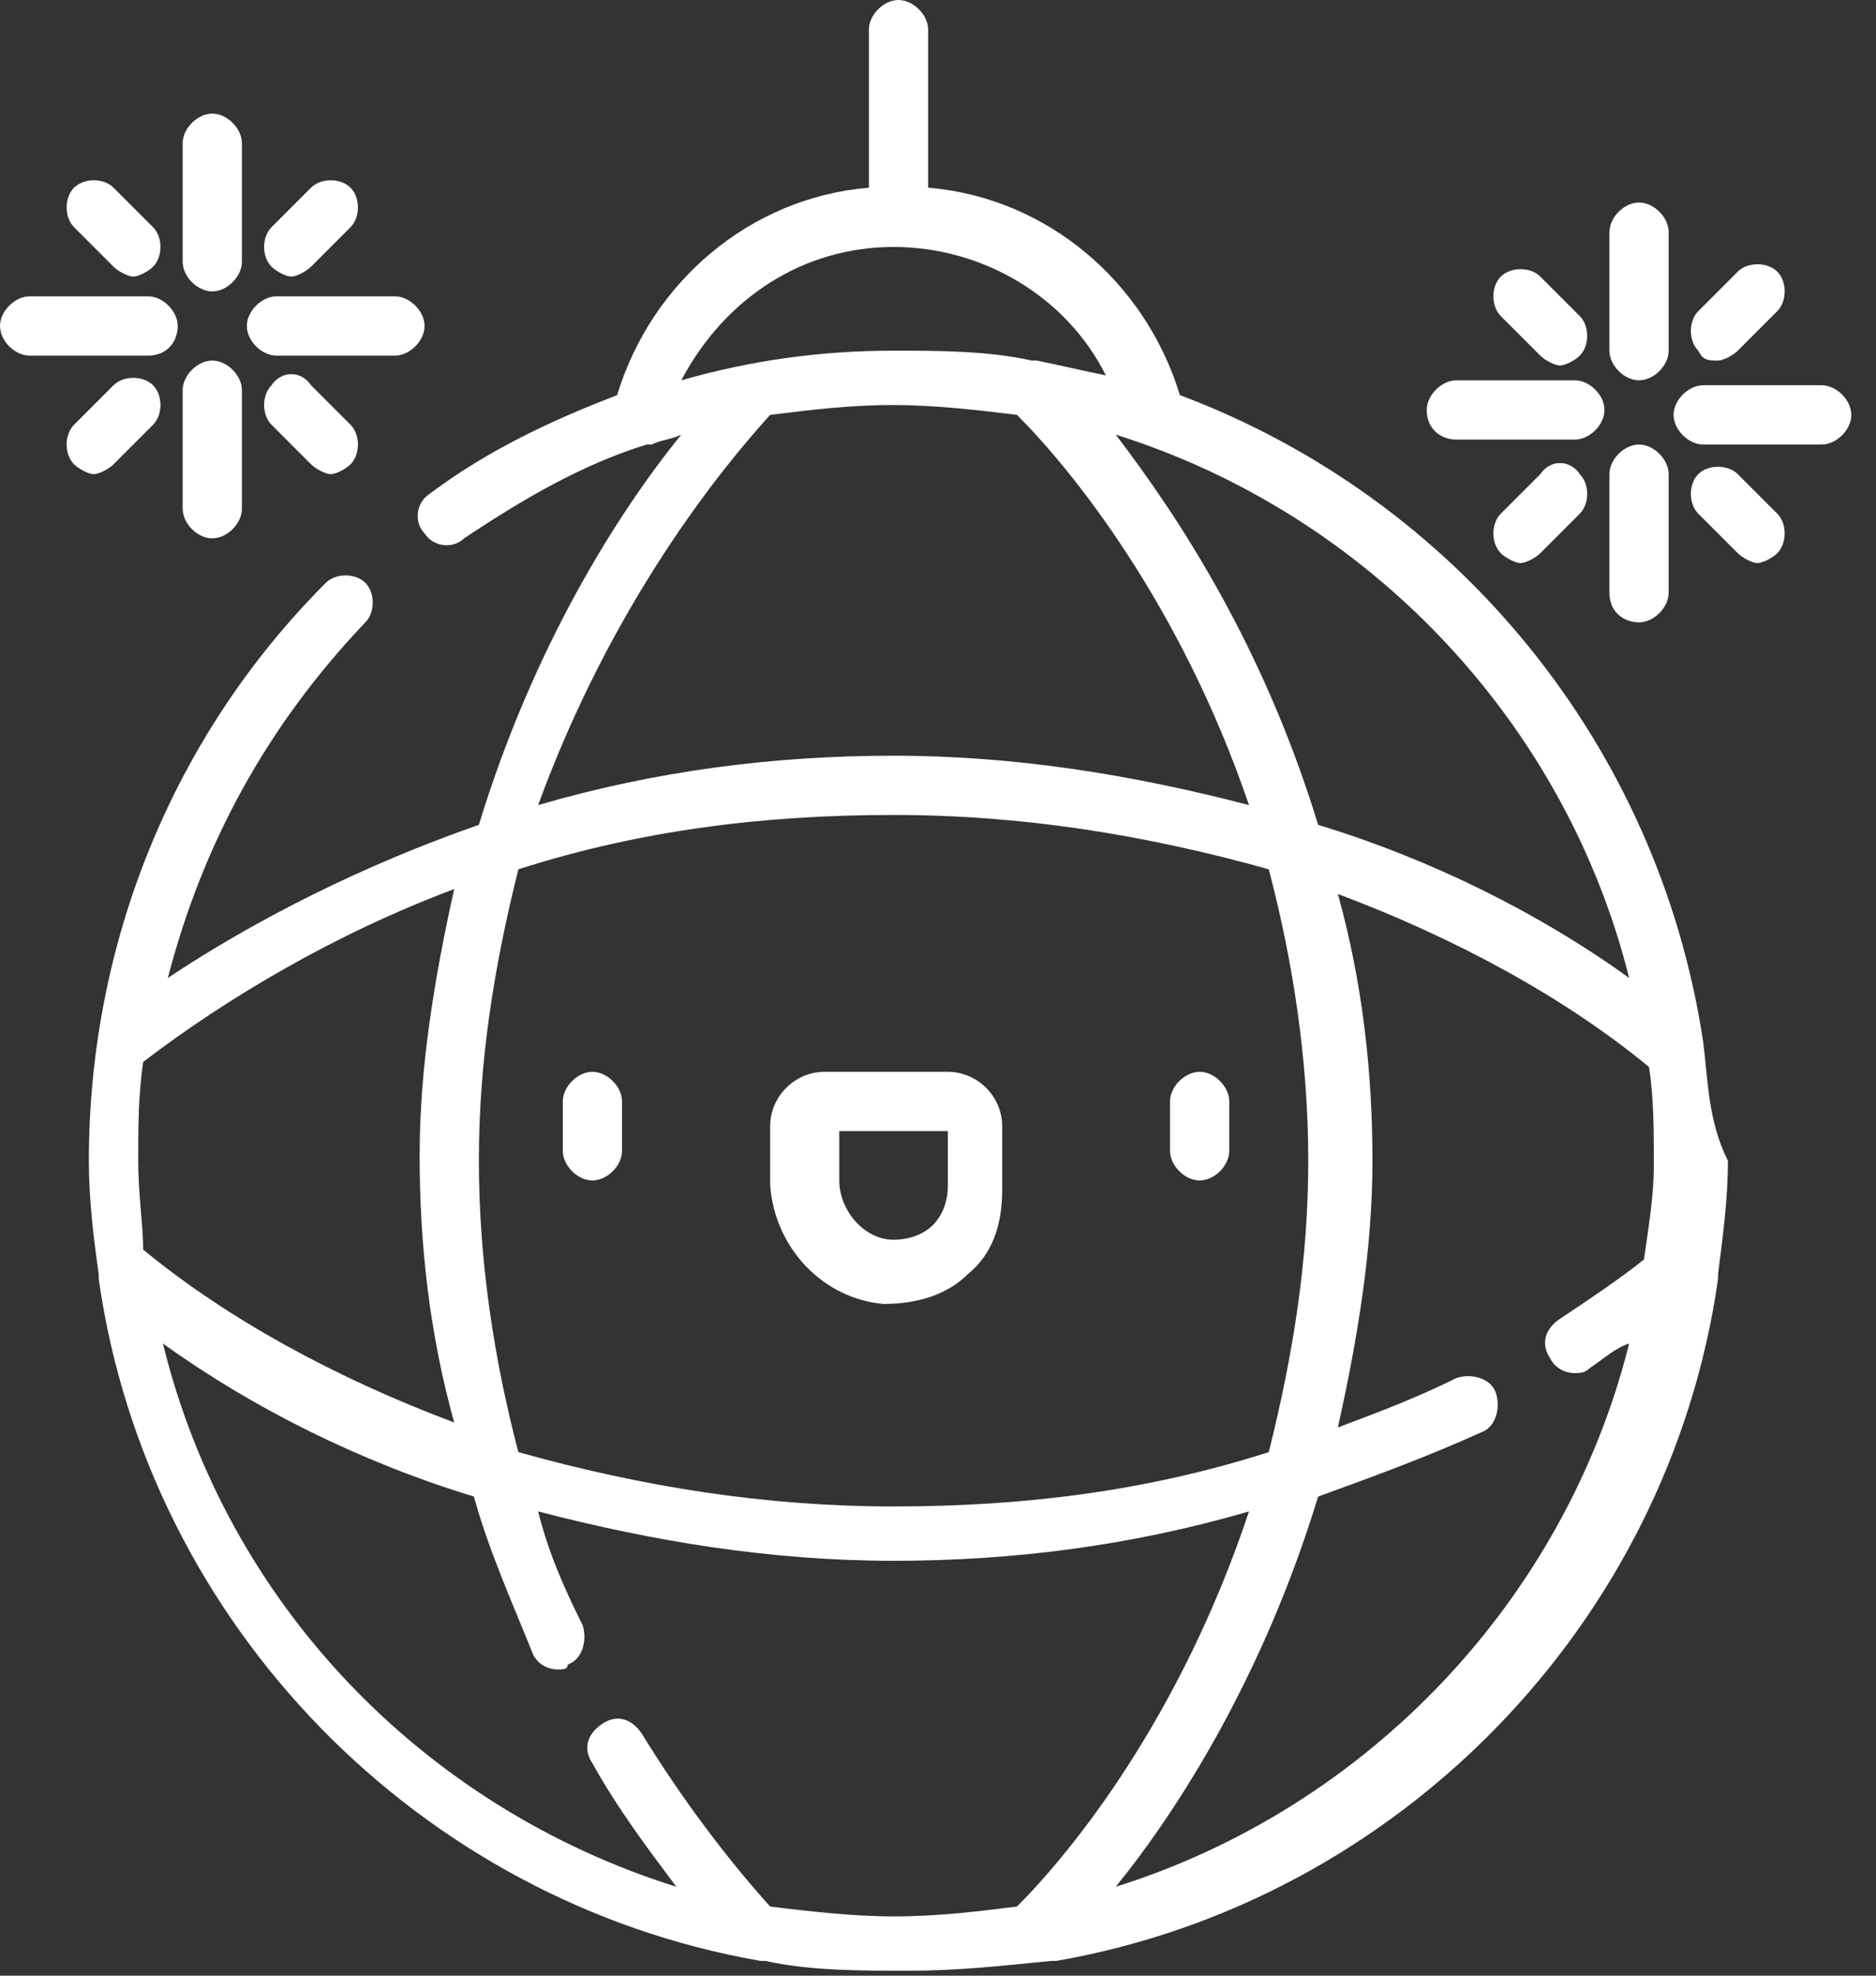 <?xml version="1.0" encoding="utf-8"?>
<!-- Generator: Adobe Illustrator 22.1.0, SVG Export Plug-In . SVG Version: 6.00 Build 0)  -->
<svg version="1.1" id="icon" xmlns="http://www.w3.org/2000/svg" xmlns:xlink="http://www.w3.org/1999/xlink" x="0px" y="0px"
	 viewBox="0 0 38 40" style="enable-background:new 0 0 38 40;" xml:space="preserve">
<rect x="0" y="0" width="38" height="40" fill="#333333" stroke="none"/>
<style type="text/css">
	.st0{fill:#FFFFFF;}
</style>
<g id="disco-ball" transform="translate(1027, 449)">
	<path id="Shape" class="st0" d="M-1021.5-441.2c-0.2,0.2-0.2,0.6,0,0.8l0.8,0.8c0.1,0.1,0.3,0.2,0.4,0.2s0.3-0.1,0.4-0.2
		c0.2-0.2,0.2-0.6,0-0.8l-0.8-0.8C-1020.9-441.5-1021.3-441.5-1021.5-441.2z"/>
	<path id="Shape_1_" class="st0" d="M-1021.1-443.4c0.1,0,0.3-0.1,0.4-0.2l0.8-0.8c0.2-0.2,0.2-0.6,0-0.8c-0.2-0.2-0.6-0.2-0.8,0
		l-0.8,0.8c-0.2,0.2-0.2,0.6,0,0.8C-1021.4-443.5-1021.2-443.4-1021.1-443.4z"/>
	<path id="Shape_2_" class="st0" d="M-995.8-439.4l-0.8,0.8c-0.2,0.2-0.2,0.6,0,0.8c0.1,0.1,0.3,0.2,0.4,0.2s0.3-0.1,0.4-0.2
		l0.8-0.8c0.2-0.2,0.2-0.6,0-0.8C-995.2-439.7-995.6-439.7-995.8-439.4z"/>
	<path id="Shape_3_" class="st0" d="M-1022.7-443.1c0.3,0,0.6-0.3,0.6-0.6v-2.4c0-0.3-0.3-0.6-0.6-0.6c-0.3,0-0.6,0.3-0.6,0.6v2.4
		C-1023.3-443.4-1023-443.1-1022.7-443.1z"/>
	<path id="Shape_4_" class="st0" d="M-1021.4-441.8h2.4c0.3,0,0.6-0.3,0.6-0.6s-0.3-0.6-0.6-0.6h-2.4c-0.3,0-0.6,0.3-0.6,0.6
		C-1022-442.1-1021.7-441.8-1021.4-441.8z"/>
	<path id="Shape_5_" class="st0" d="M-992.2-441.7c0.1,0,0.3-0.1,0.4-0.2l0.8-0.8c0.2-0.2,0.2-0.6,0-0.8c-0.2-0.2-0.6-0.2-0.8,0
		l-0.8,0.8c-0.2,0.2-0.2,0.6,0,0.8C-992.5-441.7-992.4-441.7-992.2-441.7z"/>
	<path id="Shape_6_" class="st0" d="M-993.8-441.3c0.3,0,0.6-0.3,0.6-0.6v-2.4c0-0.3-0.3-0.6-0.6-0.6c-0.3,0-0.6,0.3-0.6,0.6v2.4
		C-994.4-441.6-994.1-441.3-993.8-441.3z"/>
	<path id="Shape_7_" class="st0" d="M-995.8-441.8c0.1,0.1,0.3,0.2,0.4,0.2c0.1,0,0.3-0.1,0.4-0.2c0.2-0.2,0.2-0.6,0-0.8l-0.8-0.8
		c-0.2-0.2-0.6-0.2-0.8,0c-0.2,0.2-0.2,0.6,0,0.8L-995.8-441.8z"/>
	<path id="Shape_8_" class="st0" d="M-997.5-440.1h2.4c0.3,0,0.6-0.3,0.6-0.6c0-0.3-0.3-0.6-0.6-0.6h-2.4c-0.3,0-0.6,0.3-0.6,0.6
		C-998.1-440.3-997.8-440.1-997.5-440.1z"/>
	<path id="Shape_9_" class="st0" d="M-993.8-436.4c0.3,0,0.6-0.3,0.6-0.6v-2.4c0-0.3-0.3-0.6-0.6-0.6c-0.3,0-0.6,0.3-0.6,0.6v2.4
		C-994.4-436.6-994.1-436.4-993.8-436.4z"/>
	<path id="Shape_10_" class="st0" d="M-1015-425.1c0.3,0,0.6-0.3,0.6-0.6v-1c0-0.3-0.3-0.6-0.6-0.6s-0.6,0.3-0.6,0.6v1
		C-1015.6-425.4-1015.3-425.1-1015-425.1z"/>
	<path id="Shape_11_" class="st0" d="M-991.8-439.4c-0.2-0.2-0.6-0.2-0.8,0c-0.2,0.2-0.2,0.6,0,0.8l0.8,0.8c0.1,0.1,0.3,0.2,0.4,0.2
		c0.1,0,0.3-0.1,0.4-0.2c0.2-0.2,0.2-0.6,0-0.8L-991.8-439.4z"/>
	<path id="Shape_12_" class="st0" d="M-992.5-427.9c-0.9-6-5-11-10.6-13.1c-0.7-2.3-2.7-4-5.1-4.2v-3.2c0-0.3-0.3-0.6-0.6-0.6
		c-0.3,0-0.6,0.3-0.6,0.6v3.2c-2.4,0.2-4.4,1.9-5.1,4.2c-1.3,0.5-2.6,1.1-3.8,2c-0.3,0.2-0.3,0.6-0.1,0.8c0.2,0.3,0.6,0.3,0.8,0.1
		c1.2-0.8,2.4-1.5,3.7-1.9c0,0,0.1,0,0.1,0c0.2-0.1,0.4-0.1,0.6-0.2c-1.3,1.6-3,4.3-4.1,7.9c-2.3,0.8-4.5,1.9-6.3,3.1
		c0.7-2.7,2-5.1,4-7.2c0.2-0.2,0.2-0.6,0-0.8c-0.2-0.2-0.6-0.2-0.8,0c-3.1,3.1-4.8,7.3-4.8,11.7c0,0.8,0.1,1.6,0.2,2.3
		c0,0,0,0,0,0.1c1,7,6.5,12.6,13.4,13.8c0,0,0,0,0.1,0c0.9,0.2,1.9,0.2,2.9,0.2c1,0,1.9-0.1,2.9-0.2c0,0,0,0,0.1,0
		c6.9-1.2,12.4-6.8,13.4-13.8c0,0,0,0,0-0.1c0.1-0.8,0.2-1.5,0.2-2.3C-992.4-426.3-992.4-427.1-992.5-427.9
		C-992.5-427.9-992.5-427.9-992.5-427.9z M-994-429.2c-1.8-1.3-4-2.4-6.3-3.1c-1.1-3.6-2.8-6.2-4.1-7.9
		C-999.3-438.6-995.3-434.4-994-429.2z M-1008.9-444c1.8,0,3.5,1,4.3,2.6c-0.5-0.1-0.9-0.2-1.4-0.3c0,0,0,0-0.1,0
		c-0.9-0.2-1.9-0.2-2.8-0.2c-1.5,0-2.9,0.2-4.3,0.6C-1012.3-443-1010.7-444-1008.9-444z M-1011.4-440.6c0.8-0.1,1.6-0.2,2.5-0.2
		c0.8,0,1.7,0.1,2.5,0.2c1.1,1.1,3.3,3.8,4.7,7.9c-2.3-0.6-4.7-1-7.2-1c-2.4,0-4.8,0.3-7.2,1
		C-1014.6-436.8-1012.4-439.5-1011.4-440.6z M-1016.5-431.4c2.5-0.8,5-1.1,7.6-1.1c2.6,0,5.1,0.4,7.6,1.1c0.5,1.9,0.8,3.9,0.8,5.9
		s-0.3,3.9-0.8,5.9c-2.5,0.8-5,1.1-7.6,1.1c-2.6,0-5.1-0.4-7.6-1.1c-0.5-1.9-0.8-3.9-0.8-5.9C-1017.3-427.5-1017-429.4-1016.5-431.4
		z M-1024.2-425.5c0-0.7,0-1.3,0.1-2c1.7-1.3,3.9-2.6,6.3-3.5c-0.4,1.8-0.7,3.6-0.7,5.4c0,1.8,0.2,3.6,0.7,5.4
		c-2.4-0.9-4.6-2.1-6.3-3.5C-1024.1-424.2-1024.2-424.8-1024.2-425.5z M-1006.4-410.4c-0.8,0.1-1.6,0.2-2.5,0.2
		c-0.8,0-1.7-0.1-2.5-0.2c-0.9-1-1.8-2.2-2.6-3.5c-0.2-0.3-0.5-0.4-0.8-0.2c-0.3,0.2-0.4,0.5-0.2,0.8c0.5,0.9,1.1,1.7,1.7,2.5
		c-5.1-1.6-9.1-5.7-10.4-11c1.8,1.3,4,2.4,6.3,3.1c0.3,1.1,0.8,2.2,1.2,3.2c0.1,0.2,0.3,0.3,0.5,0.3c0.1,0,0.2,0,0.2-0.1
		c0.3-0.1,0.4-0.5,0.3-0.8c-0.4-0.8-0.7-1.5-0.9-2.3c2.3,0.6,4.7,1,7.2,1c2.4,0,4.8-0.3,7.2-1
		C-1003.1-414.2-1005.3-411.5-1006.4-410.4z M-993.7-423.5c-0.5,0.4-1.1,0.8-1.7,1.2c-0.3,0.2-0.4,0.5-0.2,0.8
		c0.1,0.2,0.3,0.3,0.5,0.3c0.1,0,0.2,0,0.3-0.1c0.3-0.2,0.5-0.4,0.8-0.5c-1.3,5.2-5.3,9.4-10.4,11c1.3-1.6,3-4.3,4.1-7.9
		c1.1-0.4,2.2-0.8,3.3-1.3c0.3-0.1,0.4-0.5,0.3-0.8c-0.1-0.3-0.5-0.4-0.8-0.3c-0.8,0.4-1.6,0.7-2.4,1c0.4-1.8,0.7-3.6,0.7-5.4
		s-0.2-3.6-0.7-5.4c2.4,0.9,4.6,2.1,6.3,3.5c0.1,0.6,0.1,1.3,0.1,2C-993.5-424.8-993.6-424.2-993.7-423.5z"/>
	<path id="Shape_13_" class="st0" d="M-1009.1-422.6C-1009-422.6-1009-422.6-1009.1-422.6c0.7,0,1.3-0.2,1.7-0.6
		c0.5-0.4,0.7-1,0.7-1.7v-1.3c0-0.6-0.5-1.1-1.1-1.1h-2.5c-0.6,0-1.1,0.5-1.1,1.1v1.2C-1011.3-423.7-1010.3-422.7-1009.1-422.6z
		 M-1010.1-426.1L-1010.1-426.1h2.3v1.1c0,0.3-0.1,0.6-0.3,0.8c-0.2,0.2-0.5,0.3-0.8,0.3c-0.6,0-1.1-0.6-1.1-1.2V-426.1z"/>
	<path id="Shape_14_" class="st0" d="M-1022.7-438.1c0.3,0,0.6-0.3,0.6-0.6v-2.4c0-0.3-0.3-0.6-0.6-0.6c-0.3,0-0.6,0.3-0.6,0.6v2.4
		C-1023.3-438.4-1023-438.1-1022.7-438.1z"/>
	<path id="Shape_15_" class="st0" d="M-990.1-441.2h-2.4c-0.3,0-0.6,0.3-0.6,0.6c0,0.3,0.3,0.6,0.6,0.6h2.4c0.3,0,0.6-0.3,0.6-0.6
		S-989.8-441.2-990.1-441.2z"/>
	<path id="Shape_16_" class="st0" d="M-1002.7-425.1c0.3,0,0.6-0.3,0.6-0.6v-1c0-0.3-0.3-0.6-0.6-0.6s-0.6,0.3-0.6,0.6v1
		C-1003.3-425.4-1003-425.1-1002.7-425.1z"/>
	<path id="Shape_17_" class="st0" d="M-1024.7-443.6c0.1,0.1,0.3,0.2,0.4,0.2s0.3-0.1,0.4-0.2c0.2-0.2,0.2-0.6,0-0.8l-0.8-0.8
		c-0.2-0.2-0.6-0.2-0.8,0c-0.2,0.2-0.2,0.6,0,0.8L-1024.7-443.6z"/>
	<path id="Shape_18_" class="st0" d="M-1023.4-442.4c0-0.3-0.3-0.6-0.6-0.6h-2.4c-0.3,0-0.6,0.3-0.6,0.6s0.3,0.6,0.6,0.6h2.4
		C-1023.6-441.8-1023.4-442.1-1023.4-442.4z"/>
	<path id="Shape_19_" class="st0" d="M-1024.7-439.6l0.8-0.8c0.2-0.2,0.2-0.6,0-0.8c-0.2-0.2-0.6-0.2-0.8,0l-0.8,0.8
		c-0.2,0.2-0.2,0.6,0,0.8c0.1,0.1,0.3,0.2,0.4,0.2S-1024.8-439.5-1024.7-439.6z"/>
</g>
</svg>
